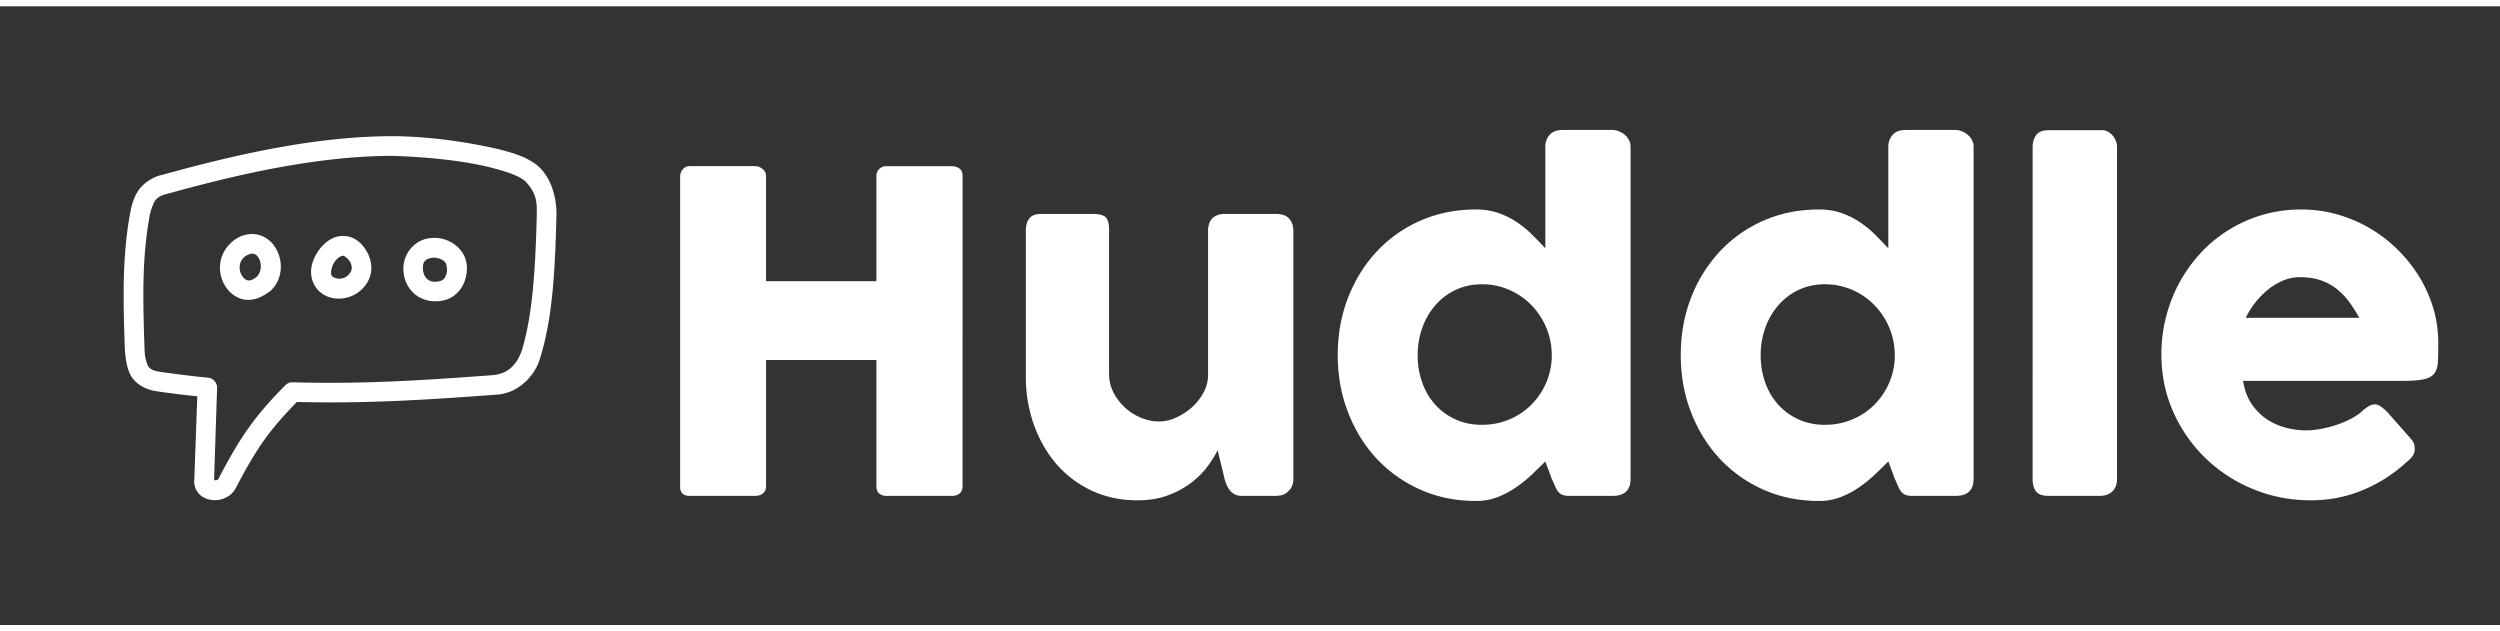 <svg xmlns="http://www.w3.org/2000/svg" width="264" height="50pt" viewBox="0 0 198 49"><rect x="0" y="0" width="198" height="49" fill="#333333" stroke="none"/><g fill="#fff"><path d="M31.184 10.285c-5.91-.004-12.075 1.328-18.301 3.055-.79.16-1.563.676-1.969 1.316-.375.602-.512 1.207-.629 1.844-.605 3.387-.531 6.715-.406 10.398.027.844.156 1.848.547 2.454.414.613 1.117 1.003 1.96 1.132 1.083.164 2.16.29 3.239.403l-.238 6.656c-.04.527.222.969.543 1.223.289.218.61.316.937.34.656.05 1.43-.235 1.813-.961 1.68-3.235 2.734-4.66 4.832-6.81 5.48.138 10.261-.167 15.672-.57 1.914-.046 3.23-1.613 3.578-2.863 1.035-3.238 1.199-7.234 1.308-11.277.047-1.602-.508-3.172-1.492-4.004-.937-.758-2.066-1.031-3.105-1.312-2.883-.653-5.766-1.004-8.29-1.024zm7.875 2.531c1.039.282 1.957.555 2.53 1.024.966 1.023.934 1.707.923 2.812-.11 3.918-.297 7.723-1.184 10.606-.383 1.074-1.043 1.84-2.3 1.953-5.516.41-10.301.727-15.844.566a.792.792 0 0 0-.582.23c-2.329 2.352-3.52 3.99-5.297 7.407-.04.078-.13.125-.242.133-.07-.004-.102-.063-.106-.113l.238-7.22a.804.804 0 0 0-.695-.8 73.176 73.176 0 0 1-3.871-.477c-.555-.082-.758-.234-.91-.46-.266-.633-.262-1.024-.281-1.63-.126-3.656-.184-6.847.374-10.023.055-.472.231-.953.418-1.351.31-.485.782-.555 1.258-.688 6.086-1.68 12.04-2.937 17.649-2.941 2.75.097 5.633.375 7.922.972zm-21.024 6.192c-.84 1.004-.758 2.367-.11 3.281.34.48.868.863 1.509.95.836.07 1.367-.27 1.937-.657 1.035-.898 1.14-2.469.352-3.605a2.184 2.184 0 0 0-1.696-.946c-.898.008-1.507.407-1.992.977zm9.07-.82c-.835.027-1.511.605-1.925 1.23-.47.71-.746 1.605-.364 2.484.735 1.684 3.274 1.664 4.286-.05.464-.79.347-1.688 0-2.336-.348-.653-.872-1.184-1.633-1.305a1.934 1.934 0 0 0-.364-.023zm7.364.156a2.895 2.895 0 0 0-.778.086c-1.004.27-1.859 1.304-1.73 2.629.066.668.371 1.32.926 1.765.554.45 1.355.649 2.203.477.972-.2 1.578-.985 1.777-1.742.203-.758.153-1.528-.316-2.153a2.655 2.655 0 0 0-2.082-1.062zM19.96 19.586c.184.004.332.062.484.281.34.492.246 1.235-.097 1.535-.34.297-.555.325-.707.305-.149-.023-.301-.125-.438-.316-.258-.368-.336-.961.008-1.387.18-.242.516-.395.75-.418zm7.254.172c.027.004.355.195.512.488.156.293.183.563.035.813-.442.75-1.38.546-1.52.222-.055-.125-.015-.625.242-1.011.258-.391.578-.536.73-.512zm8.082.57c.047.067.164.492.074.828-.09.34-.238.547-.598.621-.46.098-.718 0-.914-.156-.191-.156-.324-.422-.351-.707-.07-.703.183-.867.586-.973.465-.117.992.086 1.203.387zm0 0M53.867 13.434a.892.892 0 0 1 .219-.536.665.665 0 0 1 .535-.238h5.223c.176 0 .36.074.547.219a.68.68 0 0 1 .28.555v8.336h8.74v-8.336a.768.768 0 0 1 .793-.773h5.151c.235 0 .438.058.614.175.176.117.265.305.265.562V38c0 .258-.078.45-.23.578-.152.129-.352.195-.598.195h-5.203a.845.845 0 0 1-.574-.195c-.145-.129-.219-.32-.219-.578v-9.988h-8.738V38c0 .246-.078.438-.238.57-.157.137-.371.203-.641.203h-5.172c-.492 0-.742-.23-.754-.687zm48.11 25.039a1.1 1.1 0 0 1-.485.246 2.422 2.422 0 0 1-.484.054h-2.656c-.211 0-.391-.039-.543-.113a1.197 1.197 0 0 1-.387-.308 1.842 1.842 0 0 1-.266-.442 3.71 3.71 0 0 1-.176-.508l-.543-2.25c-.175.364-.433.774-.765 1.239a6.65 6.65 0 0 1-1.274 1.3 7.077 7.077 0 0 1-1.847 1.02c-.715.277-1.535.414-2.461.414-1.336 0-2.55-.258-3.64-.773a8.372 8.372 0 0 1-2.79-2.11c-.765-.89-1.36-1.933-1.781-3.12a11.327 11.327 0 0 1-.633-3.81V17.797c0-.445.094-.785.29-1.012.19-.23.5-.344.921-.344h4.063c.503 0 .847.086 1.039.254.187.172.28.5.28.996v11.446c0 .504.114.98.34 1.433a4.282 4.282 0 0 0 2.18 2.012c.477.2.961.3 1.454.3.421 0 .859-.1 1.308-.3.453-.2.867-.465 1.25-.797.379-.336.695-.73.942-1.18.246-.453.367-.93.367-1.433v-11.43c0-.199.039-.398.113-.597a.963.963 0 0 1 .344-.457c.152-.094.297-.16.43-.196.136-.035.292-.05.468-.05h3.973c.504 0 .867.12 1.09.367.222.246.336.578.336.988v19.676c0 .222-.051.425-.153.613a1.091 1.091 0 0 1-.41.441zm20.414-2.426c-.317.316-.668.656-1.047 1.02-.383.363-.801.703-1.258 1.019-.457.316-.95.578-1.477.785a4.714 4.714 0 0 1-1.707.305c-1.593 0-3.062-.297-4.402-.895a10.537 10.537 0 0 1-3.465-2.453c-.969-1.039-1.722-2.262-2.27-3.668-.542-1.406-.816-2.918-.816-4.535 0-1.629.274-3.145.817-4.547.546-1.398 1.3-2.617 2.27-3.656a10.403 10.403 0 0 1 3.464-2.445c1.34-.59 2.809-.887 4.402-.887a5.32 5.32 0 0 1 1.77.281 6.49 6.49 0 0 1 1.457.719c.441.297.844.625 1.215.996.367.367.719.73 1.047 1.082v-8.04c0-.374.113-.69.34-.948.23-.258.574-.387 1.03-.387h3.958c.152 0 .312.035.48.098.172.066.328.156.469.273.14.117.254.258.34.422.09.164.133.344.133.543v26.289c0 .902-.473 1.355-1.422 1.355h-3.45c-.234 0-.414-.03-.542-.09a.826.826 0 0 1-.325-.253 1.64 1.64 0 0 1-.238-.422c-.07-.168-.16-.367-.266-.59zm-10.114-8.422c0 .773.121 1.496.364 2.172a5.142 5.142 0 0 0 1.027 1.75c.445.492.98.883 1.61 1.168.624.289 1.32.43 2.081.43.75 0 1.457-.133 2.121-.403.66-.27 1.239-.64 1.73-1.117a5.616 5.616 0 0 0 1.188-1.68 5.541 5.541 0 0 0 .5-2.074v-.246c0-.75-.14-1.465-.421-2.145a5.712 5.712 0 0 0-1.168-1.793 5.555 5.555 0 0 0-1.758-1.222 5.326 5.326 0 0 0-2.192-.45c-.761 0-1.457.15-2.082.45a4.827 4.827 0 0 0-1.609 1.223 5.497 5.497 0 0 0-1.027 1.792 6.341 6.341 0 0 0-.364 2.145zm37.278 8.422c-.317.316-.664.656-1.047 1.02-.38.363-.797.703-1.254 1.019-.457.316-.95.578-1.48.785a4.693 4.693 0 0 1-1.704.305c-1.593 0-3.062-.297-4.406-.895a10.561 10.561 0 0 1-3.46-2.453c-.97-1.039-1.727-2.262-2.27-3.668-.547-1.406-.817-2.918-.817-4.535 0-1.629.27-3.145.817-4.547a11.299 11.299 0 0 1 2.27-3.656 10.427 10.427 0 0 1 3.46-2.445c1.344-.59 2.813-.887 4.406-.887.645 0 1.235.094 1.766.281a6.52 6.52 0 0 1 1.46.719c.438.297.845.625 1.212.996.37.367.719.73 1.047 1.082v-8.04c0-.374.117-.69.343-.948.23-.258.57-.387 1.028-.387h3.957c.152 0 .312.035.484.098.168.066.324.156.465.273.14.117.258.258.344.422.09.164.133.344.133.543v26.289c0 .902-.477 1.355-1.426 1.355h-3.446c-.234 0-.417-.03-.546-.09a.855.855 0 0 1-.325-.253 1.764 1.764 0 0 1-.238-.422c-.07-.168-.156-.367-.262-.59zm-10.11-8.422c0 .773.121 1.496.36 2.172a5.214 5.214 0 0 0 1.03 1.75c.446.492.981.883 1.606 1.168.63.289 1.325.43 2.086.43a5.55 5.55 0 0 0 2.118-.403 5.36 5.36 0 0 0 1.734-1.117 5.616 5.616 0 0 0 1.187-1.68 5.541 5.541 0 0 0 .5-2.074v-.246a5.656 5.656 0 0 0-1.594-3.938 5.468 5.468 0 0 0-1.757-1.222 5.295 5.295 0 0 0-2.188-.45c-.761 0-1.457.15-2.086.45a4.851 4.851 0 0 0-1.605 1.223 5.577 5.577 0 0 0-1.031 1.792 6.436 6.436 0 0 0-.36 2.145zm21.54-16.477c0-.375.093-.691.28-.949.188-.258.512-.386.97-.386h4.308c.117 0 .238.03.367.097.13.063.25.152.36.27.113.117.207.258.28.422.079.164.118.347.118.546v26.27c0 .445-.129.785-.379 1.012-.254.23-.578.343-.976.343h-4.079c-.457 0-.78-.113-.968-.343-.188-.227-.282-.567-.282-1.012zm29.609 24.954a11.67 11.67 0 0 1-3.48 2.222c-1.29.535-2.657.801-4.098.801-1.606 0-3.121-.293-4.551-.879a11.8 11.8 0 0 1-3.766-2.437 11.656 11.656 0 0 1-2.566-3.664c-.633-1.407-.95-2.938-.95-4.59 0-1.032.126-2.032.38-3 .25-.965.609-1.871 1.07-2.715a11.743 11.743 0 0 1 1.687-2.332 10.792 10.792 0 0 1 4.899-2.996c.96-.282 1.976-.422 3.043-.422.972 0 1.914.129 2.832.387a11.04 11.04 0 0 1 4.781 2.777 11.35 11.35 0 0 1 1.723 2.156c.48.777.851 1.61 1.117 2.496.262.883.394 1.797.394 2.735 0 .609-.007 1.105-.027 1.492-.016.387-.105.695-.27.926-.164.226-.437.386-.82.472-.379.09-.941.133-1.68.133h-12.66c.118.75.356 1.379.715 1.883.356.504.77.906 1.238 1.203.47.3.97.512 1.497.64a6.294 6.294 0 0 0 1.492.196c.422 0 .855-.043 1.3-.133a8.748 8.748 0 0 0 1.293-.351 7.331 7.331 0 0 0 1.145-.508c.344-.196.625-.399.836-.61.187-.152.348-.265.48-.34a.86.86 0 0 1 .434-.117c.152 0 .309.055.465.16.16.106.336.258.535.458l1.863 2.109c.13.152.211.289.246.414.036.121.055.25.055.379a.977.977 0 0 1-.195.605c-.13.168-.281.32-.457.45zm-8.457-14.649c-.457 0-.899.09-1.328.274-.426.18-.829.421-1.204.726a6.37 6.37 0 0 0-1.011 1.04 6.486 6.486 0 0 0-.73 1.179h8.988a10.599 10.599 0 0 0-.801-1.266 5.564 5.564 0 0 0-.985-1.023 4.295 4.295 0 0 0-1.265-.684c-.477-.164-1.031-.246-1.664-.246zm0 0"/></g></svg>